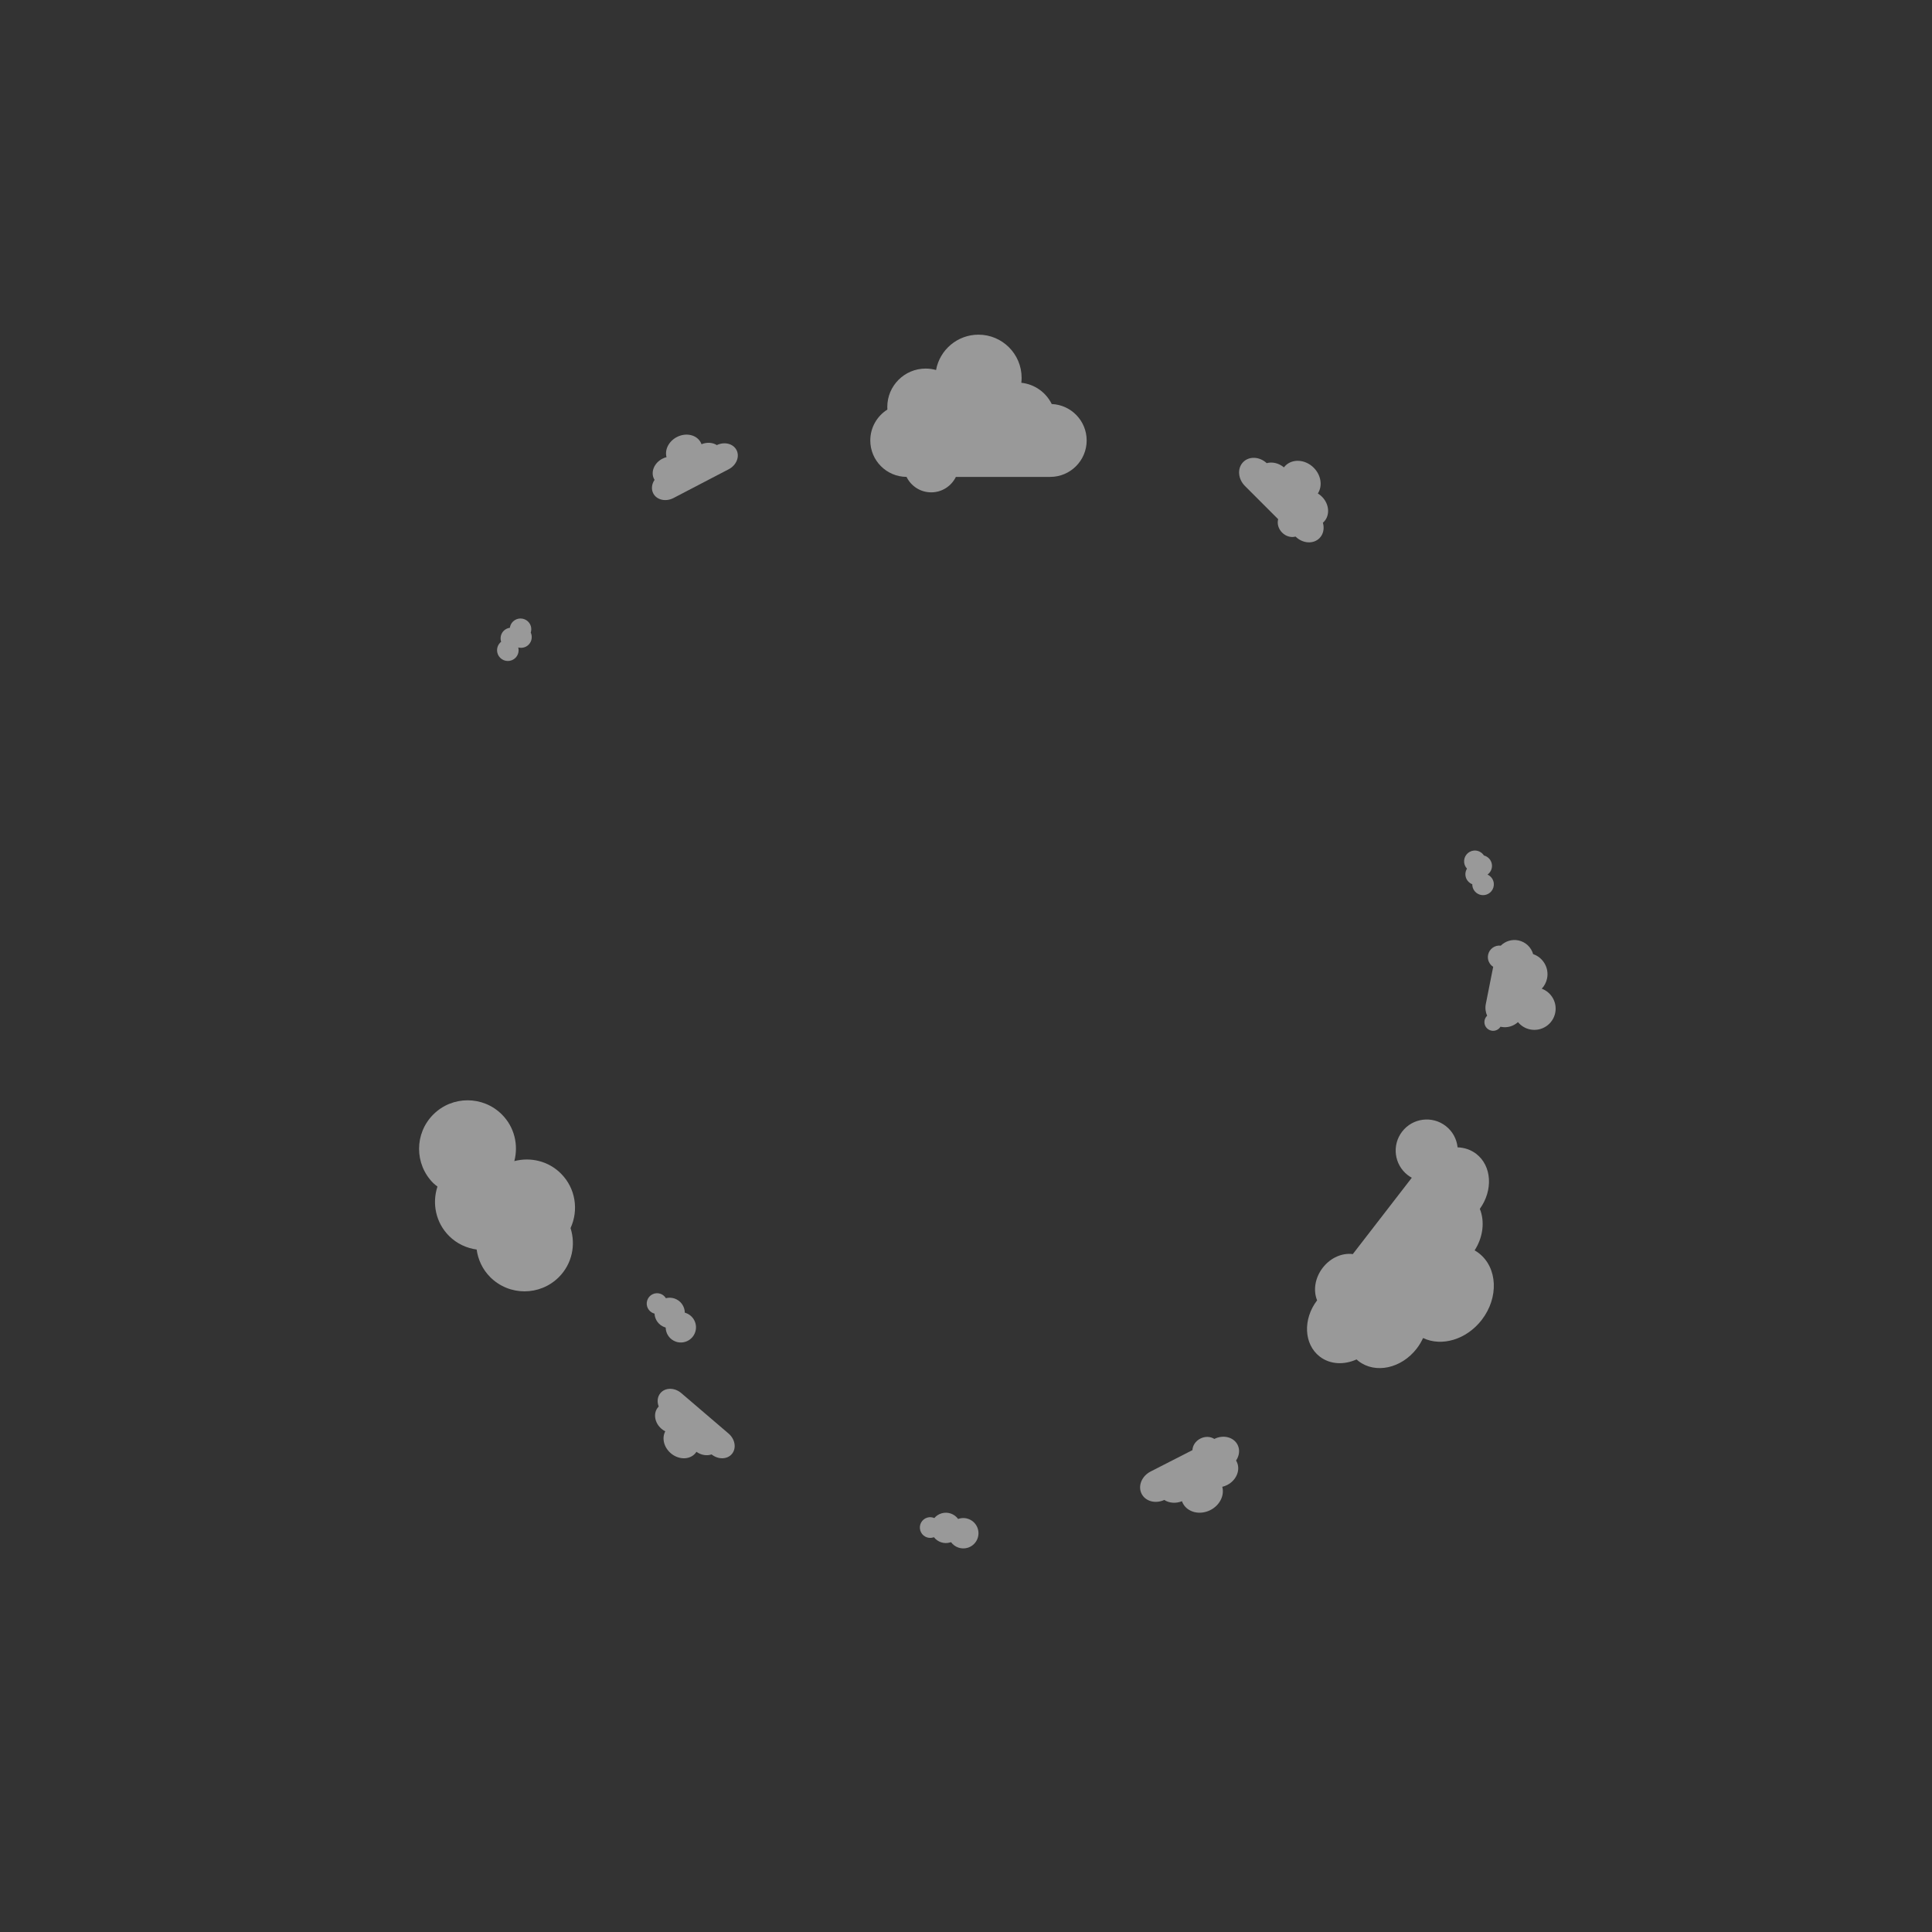 <?xml version="1.0" encoding="utf-8"?>
<!-- Generator: Adobe Illustrator 16.0.0, SVG Export Plug-In . SVG Version: 6.00 Build 0)  -->
<!DOCTYPE svg PUBLIC "-//W3C//DTD SVG 1.1//EN" "http://www.w3.org/Graphics/SVG/1.1/DTD/svg11.dtd">
<svg version="1.1" id="Layer_1" xmlns="http://www.w3.org/2000/svg" xmlns:xlink="http://www.w3.org/1999/xlink" x="0px" y="0px"
	 width="500px" height="500px" viewBox="0 0 500 500" enable-background="new 0 0 500 500" xml:space="preserve">
<rect x="0" y="0" width="500" height="500" fill="#333333" stroke="none"/>
<circle fill="none" cx="250" cy="250" r="250"/>
<path opacity="0.5" fill="#FFFFFF" enable-background="new    " d="M185.517,115.188c-1.077-0.684-2.573-0.798-3.967-0.222
	c-0.053-0.148-0.117-0.294-0.19-0.438c-1.053-2.019-3.828-2.652-6.2-1.416c-2.106,1.098-3.184,3.302-2.663,5.197
	c-0.37,0.093-0.739,0.23-1.098,0.418c-2.11,1.099-3.062,3.447-2.125,5.242c0.04,0.076,0.082,0.147,0.127,0.218
	c-0.738,1.079-0.913,2.401-0.338,3.504c0.89,1.706,3.234,2.241,5.238,1.196l14.284-7.446c2.003-1.044,2.907-3.274,2.018-4.98
	C189.735,114.799,187.486,114.249,185.517,115.188z"/>
<path opacity="0.5" fill="#FFFFFF" enable-background="new    " d="M272.189,104.566c-1.471-2.994-4.405-5.139-7.871-5.5
	c0.048-0.424,0.075-0.853,0.075-1.289c0-6.166-4.999-11.164-11.163-11.164c-5.477,0-10.03,3.945-10.979,9.147
	c-0.856-0.24-1.757-0.372-2.691-0.372c-5.483,0-9.93,4.447-9.93,9.93c0,0.229,0.011,0.454,0.025,0.679
	c-2.657,1.669-4.424,4.623-4.424,7.992c0,5.191,4.194,9.4,9.378,9.43c1.155,2.366,3.577,4.001,6.387,4.001
	c2.809,0,5.231-1.633,6.386-3.998h24.413c5.209,0,9.432-4.223,9.432-9.433C281.229,108.913,277.217,104.774,272.189,104.566z"/>
<path opacity="0.5" fill="#FFFFFF" enable-background="new    " d="M327.821,119.863c1.434-0.397,3.125-0.02,4.455,1.09
	c0.113-0.146,0.234-0.288,0.367-0.421c1.887-1.886,5.175-1.655,7.347,0.516c1.929,1.928,2.325,4.738,1.067,6.664
	c0.376,0.228,0.733,0.505,1.062,0.833c1.932,1.932,2.137,4.857,0.46,6.535c-0.07,0.07-0.143,0.136-0.217,0.198
	c0.426,1.447,0.144,2.973-0.887,4.004c-1.588,1.588-4.353,1.399-6.188-0.418c-1.131,0.317-2.482-0.035-3.473-1.026
	c-0.988-0.99-1.342-2.341-1.025-3.472l-8.597-8.596c-1.835-1.835-2.031-4.613-0.437-6.208
	C323.31,118.009,325.987,118.156,327.821,119.863z"/>
<path opacity="0.5" fill="#FFFFFF" enable-background="new    " d="M136.684,160.883c-1.092-1.091-2.86-1.091-3.951,0
	c-0.447,0.447-0.701,1.009-0.782,1.589c-0.581,0.08-1.142,0.334-1.589,0.781c-0.77,0.771-0.985,1.876-0.667,2.845
	c-0.081,0.065-0.166,0.122-0.241,0.196c-1.091,1.092-1.091,2.859,0,3.951c1.091,1.091,2.859,1.091,3.951,0
	c0.728-0.728,0.958-1.754,0.715-2.683c0.929,0.242,1.955,0.012,2.683-0.716c0.85-0.85,1.028-2.108,0.554-3.14
	C137.664,162.742,137.447,161.647,136.684,160.883z"/>
<path opacity="0.5" fill="#FFFFFF" enable-background="new    " d="M381.421,220.129c-1.535,0.154-2.654,1.523-2.501,3.059
	c0.063,0.629,0.336,1.18,0.734,1.61c-0.305,0.501-0.463,1.096-0.4,1.724c0.108,1.084,0.828,1.951,1.779,2.318
	c-0.001,0.103-0.011,0.205,0,0.311c0.155,1.536,1.523,2.655,3.059,2.501c1.534-0.154,2.653-1.522,2.501-3.058
	c-0.103-1.024-0.75-1.852-1.625-2.252c0.776-0.565,1.248-1.505,1.146-2.529c-0.12-1.197-0.979-2.131-2.079-2.417
	C383.481,220.548,382.496,220.021,381.421,220.129z"/>
<path opacity="0.5" fill="#FFFFFF" enable-background="new    " d="M392.923,243.37c1.913,0.38,3.351,1.8,3.852,3.555
	c2.566,0.877,4.155,3.535,3.611,6.269c-0.207,1.044-0.702,1.957-1.382,2.681c2.494,0.921,4.024,3.535,3.49,6.226
	c-0.592,2.979-3.487,4.914-6.467,4.323c-1.299-0.259-2.398-0.954-3.178-1.904c-1.141,1.044-2.741,1.553-4.372,1.23
	c-0.05-0.012-0.095-0.026-0.146-0.038c-0.482,0.772-1.406,1.206-2.351,1.019c-1.224-0.243-2.019-1.432-1.775-2.655
	c0.097-0.479,0.338-0.891,0.668-1.202c-0.412-0.919-0.558-1.968-0.347-3.031l1.912-9.626c-1.005-0.644-1.569-1.857-1.323-3.099
	c0.307-1.542,1.75-2.567,3.285-2.381C389.55,243.596,391.221,243.031,392.923,243.37z"/>
<path opacity="0.5" fill="#FFFFFF" enable-background="new    " d="M184.155,376.402c-1.203,0.425-2.687,0.198-3.915-0.676
	c-0.085,0.132-0.18,0.26-0.284,0.382c-1.48,1.73-4.327,1.724-6.359-0.014c-1.806-1.546-2.36-3.936-1.425-5.664
	c-0.34-0.174-0.668-0.391-0.976-0.654c-1.809-1.546-2.208-4.047-0.891-5.586c0.055-0.065,0.112-0.125,0.171-0.184
	c-0.476-1.218-0.35-2.545,0.459-3.491c1.25-1.461,3.657-1.455,5.374,0.014l12.241,10.469c1.717,1.47,2.096,3.846,0.846,5.308
	C188.179,377.731,185.864,377.762,184.155,376.402z"/>
<path opacity="0.5" fill="#FFFFFF" enable-background="new    " d="M301.317,388.182c1.241,0.819,2.965,0.979,4.573,0.332
	c0.063,0.175,0.135,0.347,0.221,0.514c1.214,2.376,4.415,3.166,7.149,1.77c2.429-1.242,3.67-3.794,3.064-6.013
	c0.429-0.103,0.853-0.257,1.267-0.467c2.432-1.243,3.526-3.964,2.447-6.076c-0.044-0.087-0.094-0.173-0.145-0.256
	c0.849-1.245,1.051-2.784,0.387-4.081c-1.021-2.002-3.71-2.67-6.016-1.507c-0.976-0.648-2.372-0.729-3.62-0.091
	c-1.245,0.637-1.996,1.813-2.042,2.986l-10.826,5.536c-2.31,1.182-3.351,3.766-2.324,5.771
	C296.455,388.558,299.048,389.241,301.317,388.182z"/>
<path opacity="0.5" fill="#FFFFFF" enable-background="new    " d="M144.63,330.522c-4.906,4.902-12.856,4.902-17.759,0
	c-2.009-2.01-3.149-4.533-3.513-7.145c-2.61-0.362-5.132-1.502-7.14-3.512c-3.463-3.463-4.431-8.431-3.002-12.788
	c-0.362-0.292-0.745-0.548-1.082-0.887c-4.904-4.902-4.904-12.851,0-17.758c4.905-4.902,12.853-4.902,17.759,0
	c3.271,3.272,4.309,7.888,3.216,12.062c4.174-1.089,8.788-0.053,12.06,3.22c3.821,3.819,4.623,9.476,2.488,14.113
	C149.041,322.162,148.068,327.085,144.63,330.522z"/>
<path opacity="0.5" fill="#FFFFFF" enable-background="new    " d="M374.151,291.404c-3.513-2.715-8.56-2.067-11.273,1.446
	c-2.714,3.513-2.065,8.559,1.448,11.273c0.335,0.259,0.688,0.478,1.048,0.675l-15.267,19.761c-2.707-0.362-5.751,0.907-7.784,3.539
	c-2.032,2.632-2.492,5.9-1.456,8.428c-3.727,4.874-3.431,11.376,0.677,14.55c2.667,2.06,6.284,2.209,9.528,0.742
	c0.166,0.151,0.337,0.298,0.519,0.438c4.339,3.354,11.074,1.906,15.042-3.23c0.676-0.874,1.224-1.799,1.653-2.747
	c4.806,2.29,11.22,0.438,15.183-4.69c4.461-5.775,4.123-13.514-0.758-17.283c-0.346-0.266-0.704-0.503-1.075-0.715
	c2.224-3.469,2.648-7.528,1.344-10.736c3.474-4.835,3.101-11.123-0.917-14.227c-1.412-1.091-3.091-1.634-4.838-1.697
	C377.004,294.82,375.961,292.801,374.151,291.404z"/>
<path opacity="0.5" fill="#FFFFFF" enable-background="new    " d="M253.065,395.677c-0.621-2.078-2.809-3.26-4.887-2.64
	c-0.072,0.021-0.141,0.05-0.211,0.075c-0.952-1.313-2.658-1.951-4.299-1.46c-0.756,0.226-1.393,0.662-1.868,1.222
	c-0.56-0.242-1.198-0.308-1.827-0.119c-1.419,0.423-2.226,1.917-1.803,3.335c0.424,1.421,1.917,2.227,3.336,1.804
	c0.064-0.02,0.12-0.053,0.182-0.076c0.964,1.244,2.626,1.837,4.225,1.36c0.072-0.021,0.142-0.05,0.212-0.076
	c0.951,1.313,2.658,1.95,4.299,1.461C252.502,399.943,253.685,397.755,253.065,395.677z"/>
<path opacity="0.5" fill="#FFFFFF" enable-background="new    " d="M179.917,344.76c0.691-2.056-0.416-4.283-2.471-4.974
	c-0.072-0.024-0.145-0.042-0.216-0.061c-0.022-1.622-1.049-3.127-2.672-3.672c-0.749-0.252-1.52-0.263-2.23-0.079
	c-0.318-0.521-0.802-0.941-1.423-1.15c-1.404-0.471-2.925,0.283-3.396,1.687c-0.472,1.405,0.284,2.926,1.688,3.397
	c0.062,0.021,0.128,0.026,0.192,0.043c0.071,1.572,1.086,3.015,2.668,3.546c0.071,0.025,0.144,0.043,0.217,0.062
	c0.021,1.62,1.048,3.125,2.672,3.672C176.999,347.921,179.226,346.814,179.917,344.76z"/>
</svg>
